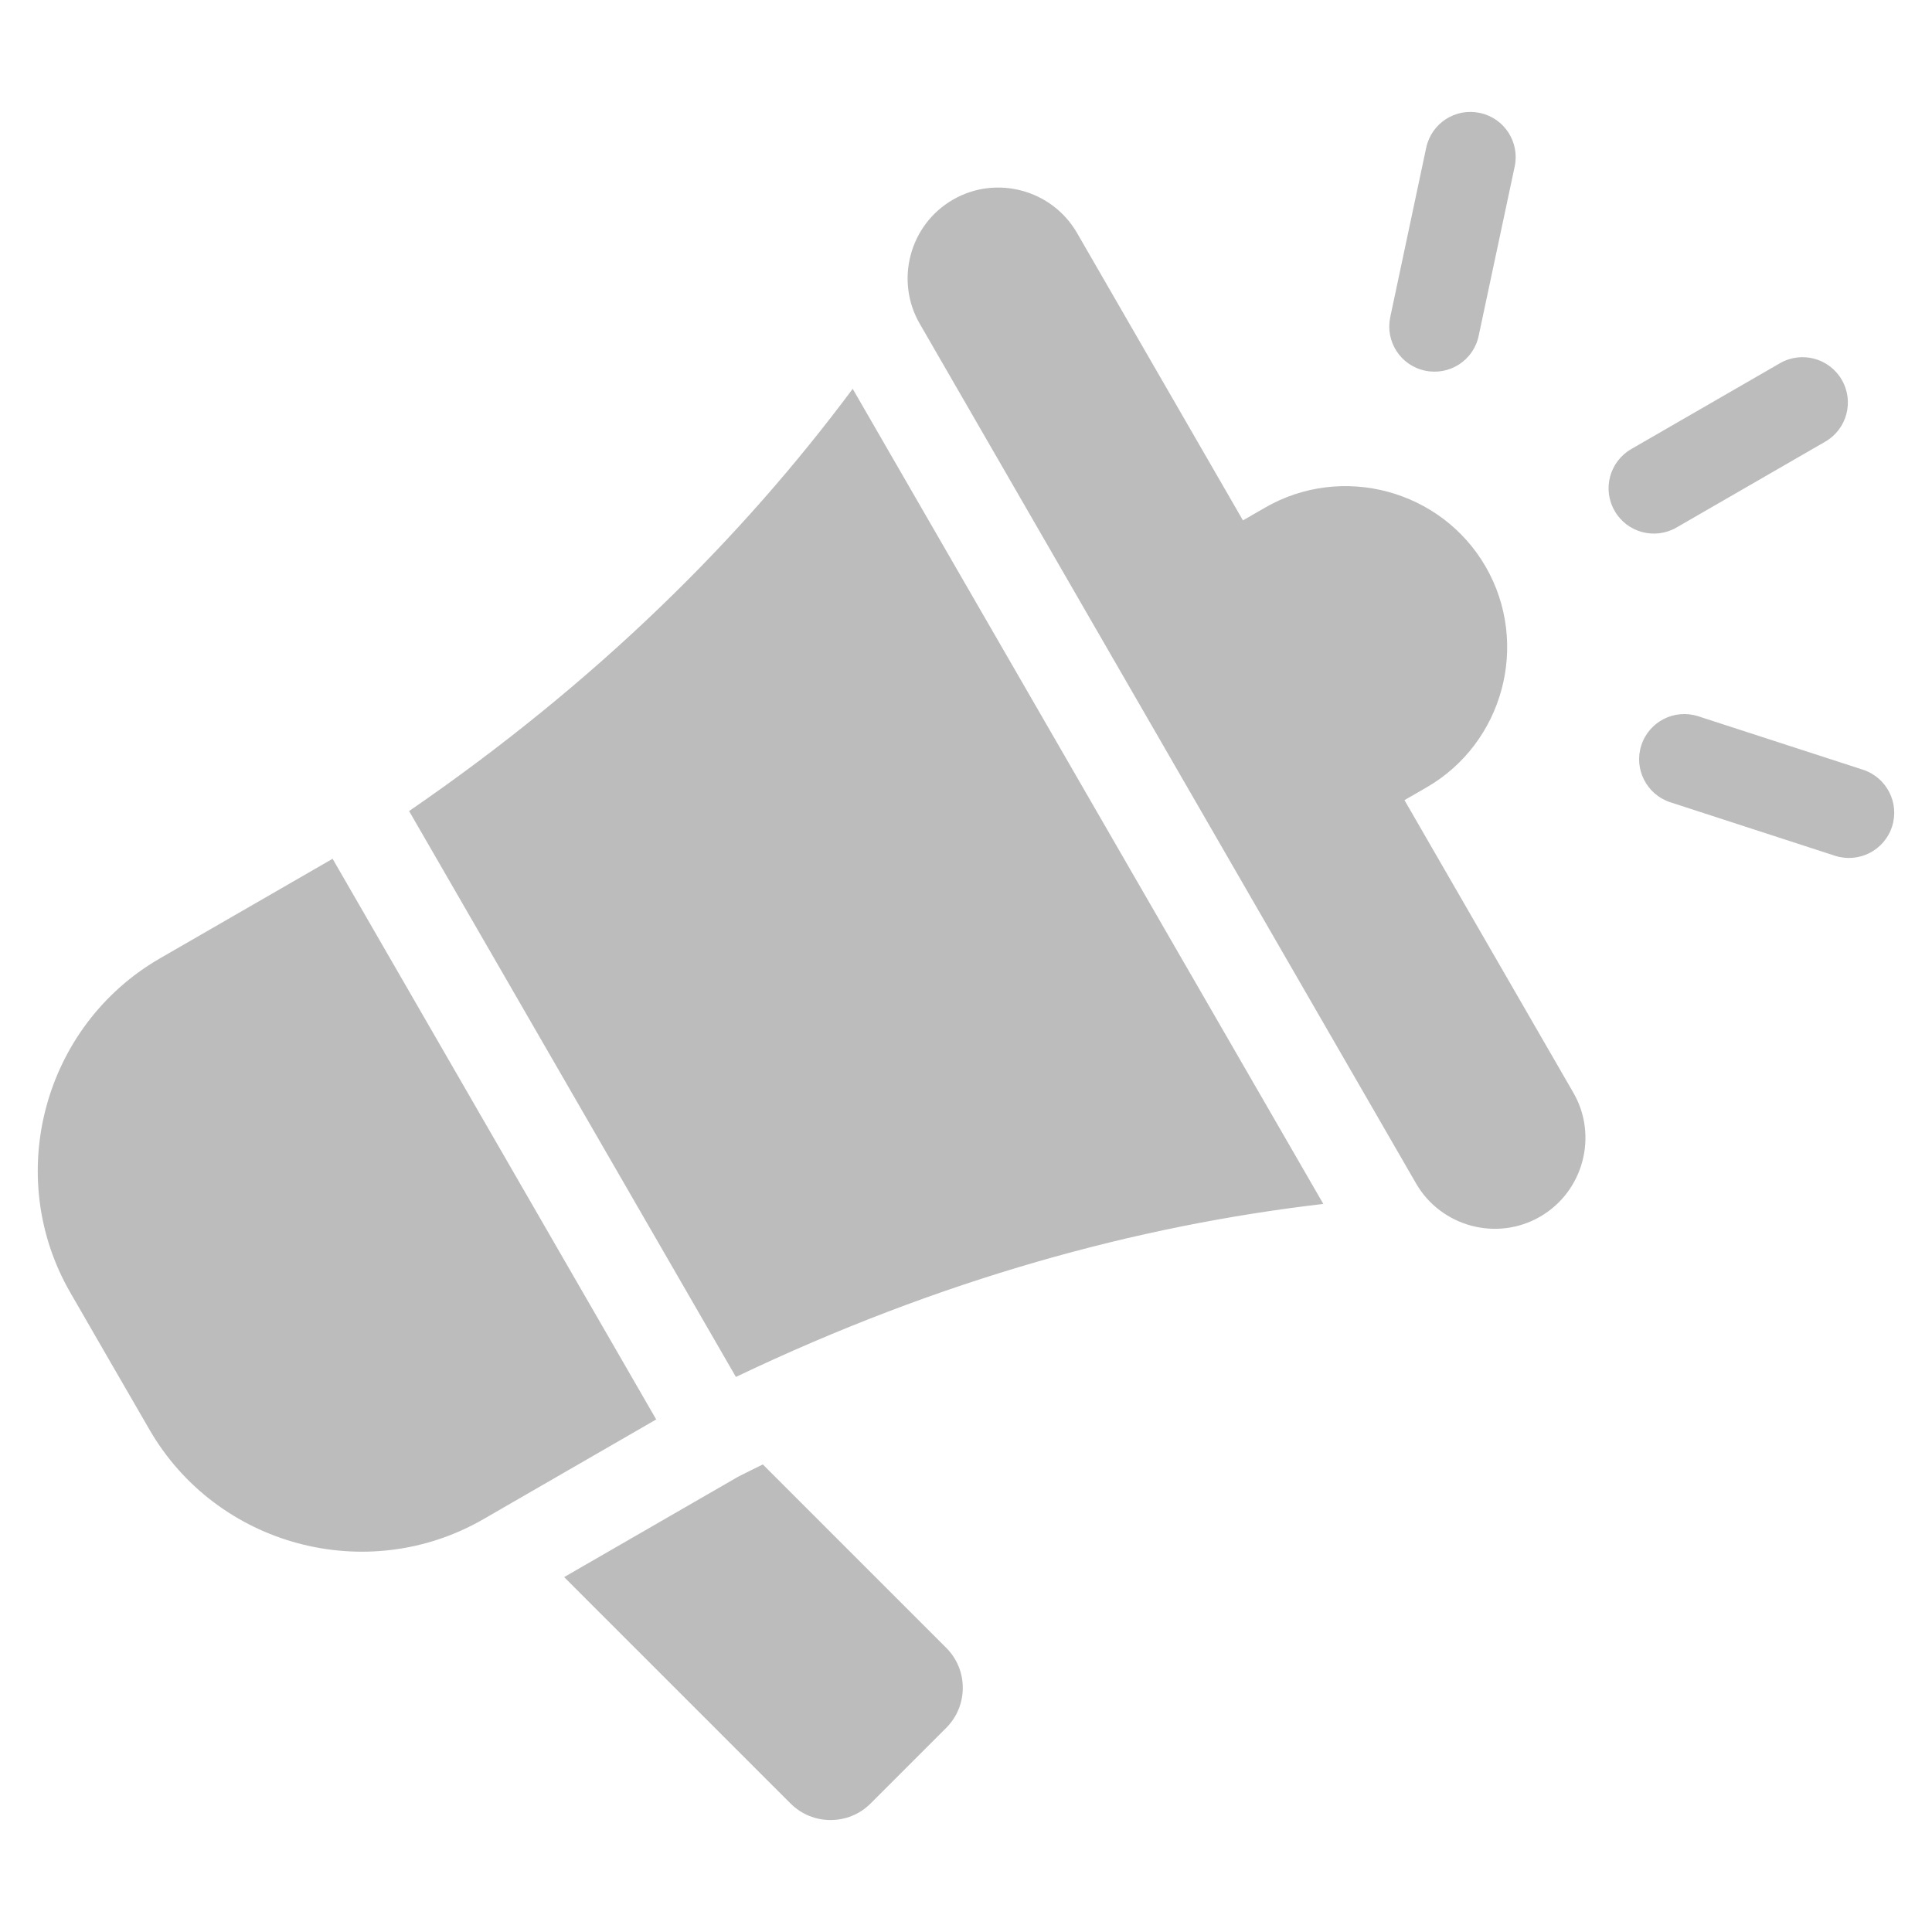 <svg width="20" height="20" viewBox="0 0 20 20" fill="none" xmlns="http://www.w3.org/2000/svg">
<g id="fi_6744993">
<path id="Vector" fill-rule="evenodd" clip-rule="evenodd" d="M7.897 15.16L9.795 17.058C10.024 17.286 10.024 17.658 9.795 17.887L9.012 18.67C8.784 18.898 8.412 18.898 8.184 18.67L5.84 16.326L7.643 15.286C7.728 15.243 7.812 15.201 7.897 15.16ZM19.285 7.968C19.531 8.048 19.666 8.312 19.586 8.558C19.506 8.804 19.242 8.938 18.996 8.859L17.291 8.305C17.046 8.225 16.911 7.961 16.991 7.715C17.071 7.469 17.335 7.335 17.581 7.415L19.285 7.968ZM17.355 5.461C17.131 5.59 16.844 5.514 16.715 5.289C16.585 5.065 16.662 4.779 16.886 4.649L18.426 3.76C18.65 3.631 18.937 3.708 19.066 3.932C19.196 4.156 19.119 4.443 18.895 4.572L17.355 5.461ZM14.764 1.529C14.818 1.276 15.066 1.115 15.319 1.169C15.572 1.222 15.734 1.471 15.68 1.724L15.307 3.477C15.254 3.73 15.005 3.891 14.752 3.837C14.499 3.784 14.338 3.535 14.392 3.282L14.764 1.529ZM9.865 2.067C9.417 2.325 9.262 2.903 9.521 3.351L14.659 12.251C14.918 12.699 15.495 12.854 15.943 12.595C16.391 12.336 16.546 11.758 16.287 11.311L14.539 8.283L14.768 8.151C15.564 7.691 15.839 6.664 15.38 5.867C14.92 5.071 13.892 4.795 13.096 5.255L12.867 5.387L11.149 2.411C10.89 1.963 10.312 1.808 9.865 2.067ZM1.137 14.09L1.547 14.799C2.243 16.005 3.799 16.422 5.005 15.726L6.793 14.694L3.443 8.89L1.654 9.922C0.449 10.619 0.032 12.175 0.728 13.381L1.137 14.09ZM4.235 8.396C6.175 7.063 7.669 5.581 8.827 4.025L13.699 12.463C11.772 12.688 9.742 13.24 7.618 14.254L4.235 8.396Z" fill="#BCBCBD"/>
</g>
</svg>
